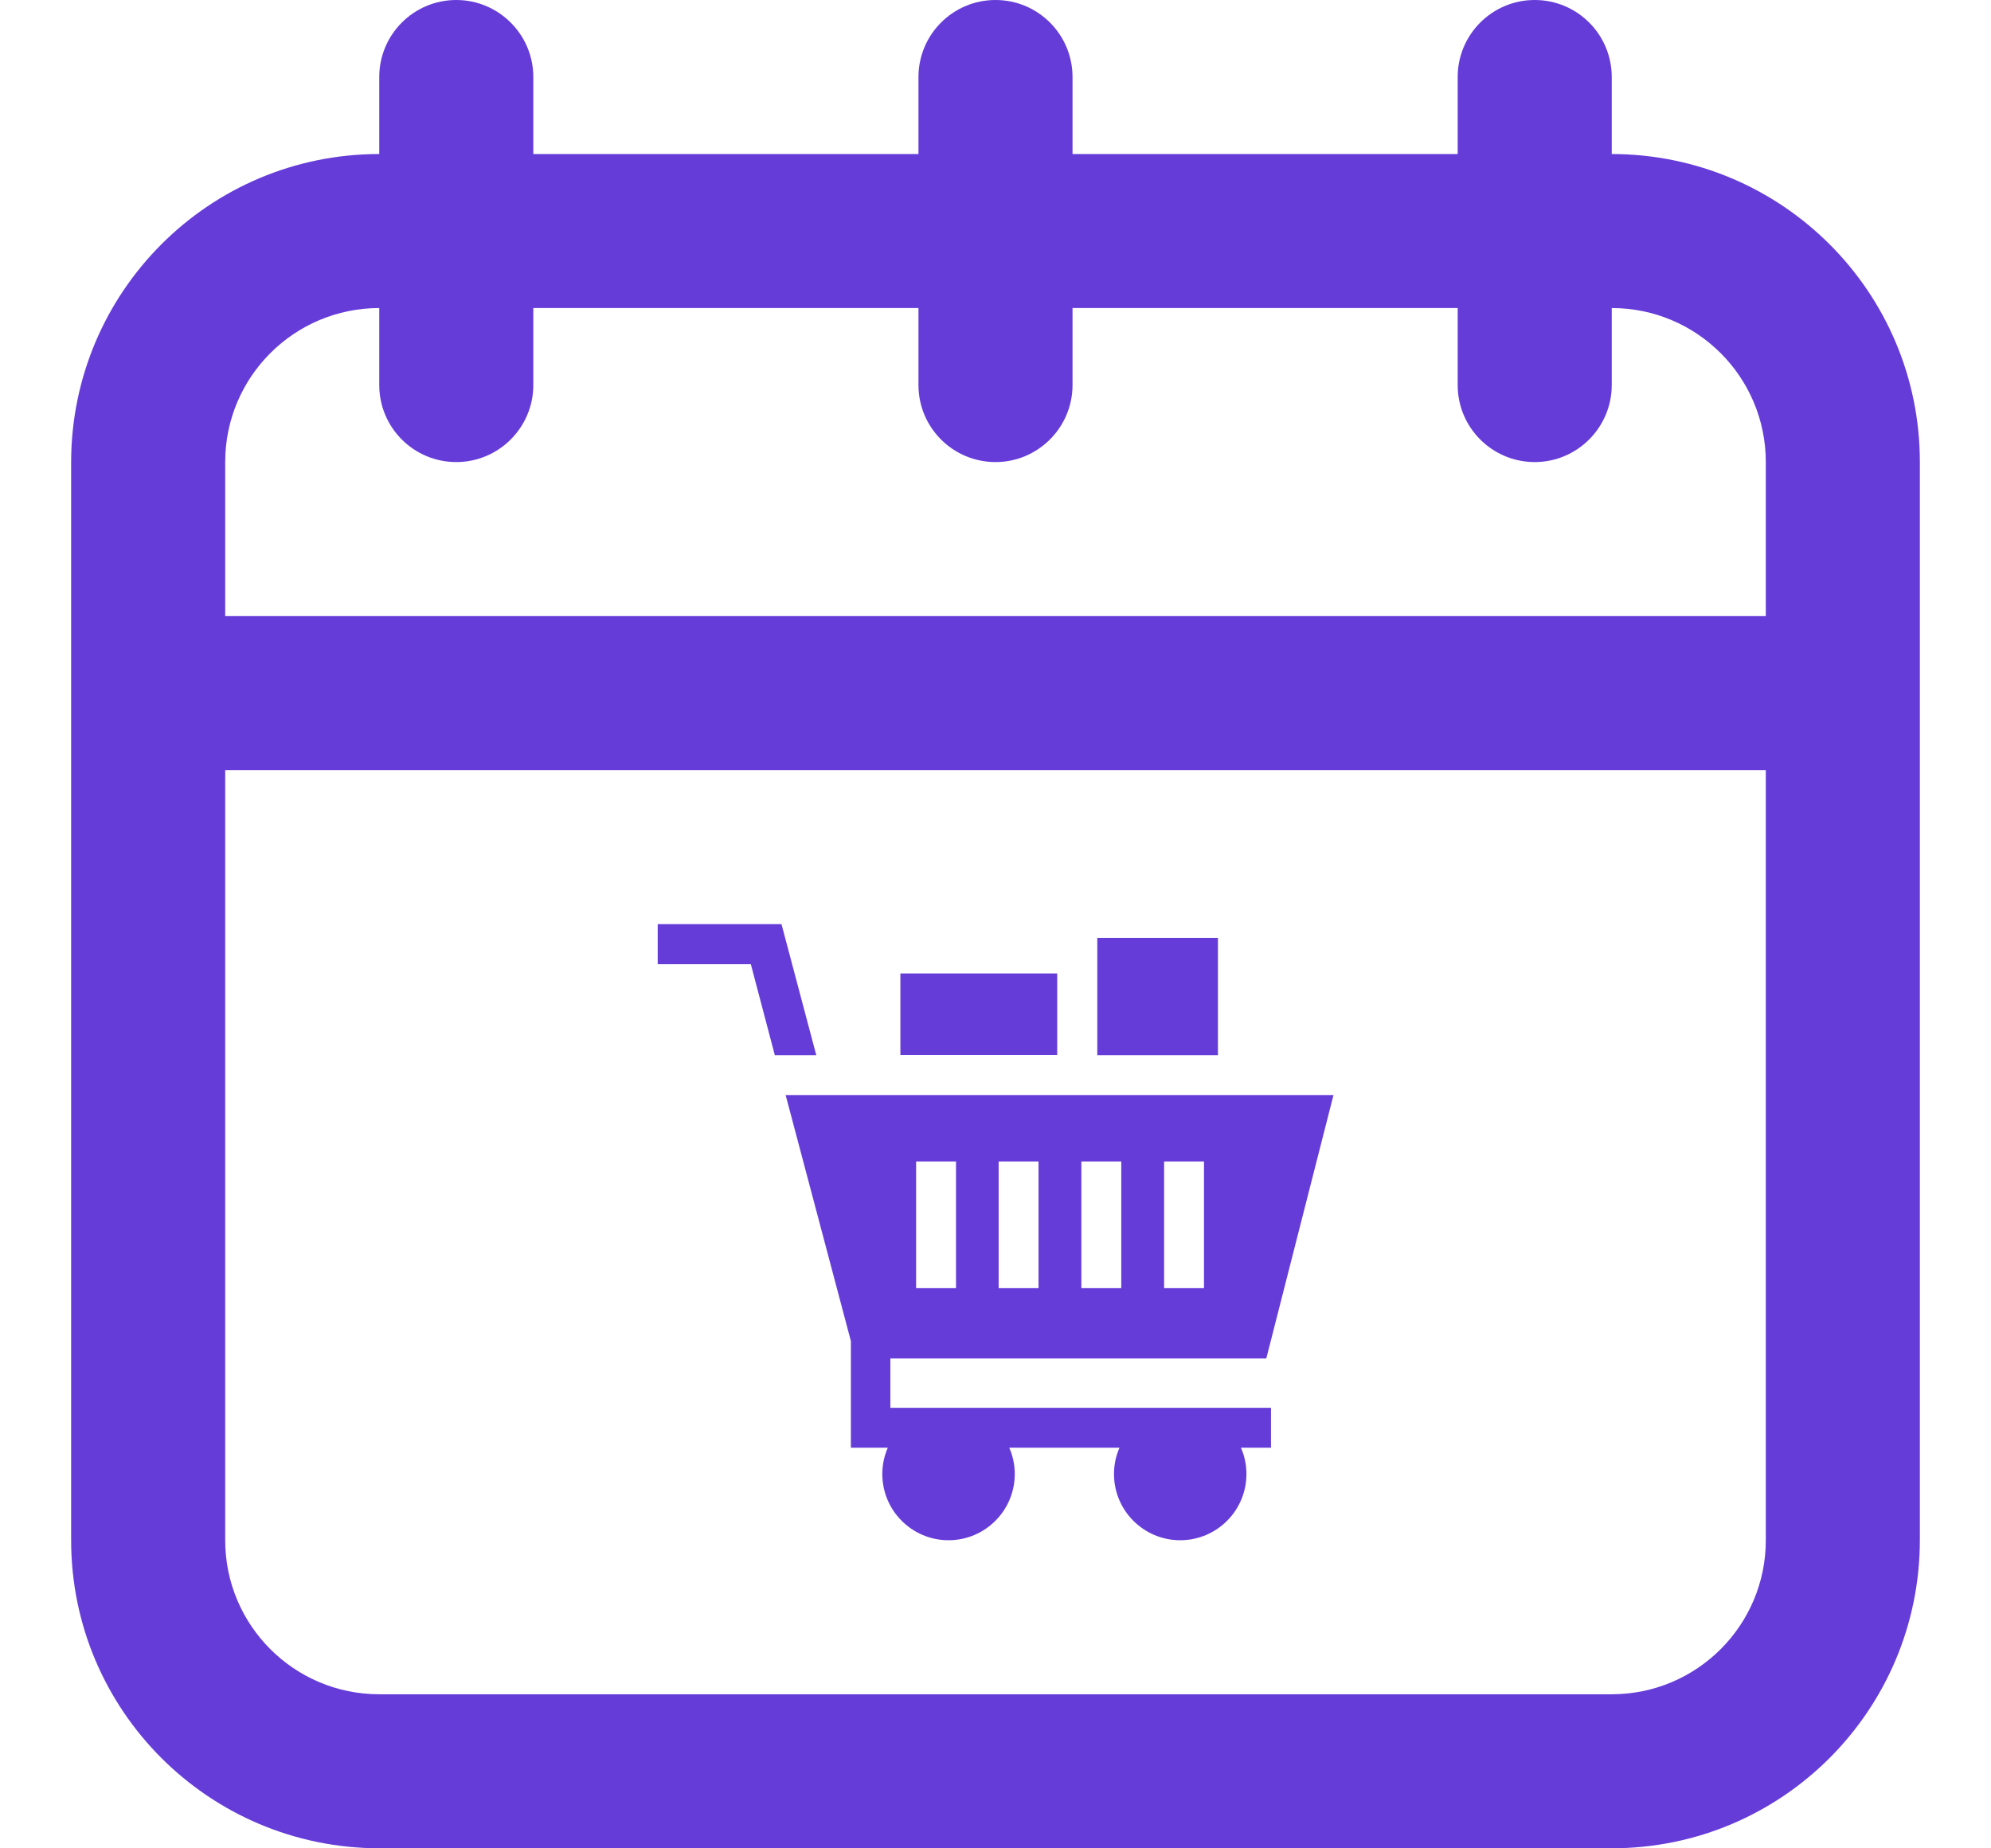 <?xml version="1.0" encoding="UTF-8"?>
<svg id="Layer_1" xmlns="http://www.w3.org/2000/svg" version="1.1" viewBox="0 0 101.32 94.08">
  <!-- Generator: Adobe Illustrator 29.2.1, SVG Export Plug-In . SVG Version: 2.1.0 Build 116)  -->
  <defs>
    <style>
      .st0 {
        fill: #663cd9;
      }
    </style>
  </defs>
  <path class="st0" d="M23.22,0C21.05,0,19.3,1.76,19.3,3.92v3.92c-8.66,0-15.67,7.02-15.68,15.68v54.88c0,8.66,7.02,15.67,15.68,15.68h62.72c8.66,0,15.67-7.02,15.68-15.68V23.52c0-8.66-7.02-15.67-15.68-15.68v-3.92C82.02,1.76,80.27,0,78.1,0s-3.92,1.76-3.92,3.92v3.92h-19.6v-3.92C54.58,1.76,52.83,0,50.66,0s-3.92,1.76-3.92,3.92v3.92h-19.6v-3.92C27.14,1.76,25.38,0,23.22,0h0ZM89.86,78.4c0,4.33-3.51,7.84-7.84,7.84H19.3c-4.33,0-7.84-3.51-7.84-7.84v-39.2h78.4v39.2h0ZM46.74,15.68v3.92c0,2.17,1.76,3.92,3.92,3.92s3.92-1.76,3.92-3.92v-3.92h19.6v3.92c0,2.17,1.76,3.92,3.92,3.92s3.92-1.76,3.92-3.92v-3.92c4.33,0,7.84,3.51,7.84,7.84v7.84H11.46v-7.84c0-4.33,3.51-7.84,7.84-7.84v3.92c0,2.17,1.76,3.92,3.92,3.92s3.92-1.76,3.92-3.92v-3.92h19.6Z"/>
  <g>
    <rect class="st0" x="55.84" y="47.74" width="6.14" height="5.97"/>
    <rect class="st0" x="45.82" y="49.55" width="7.98" height="4.15"/>
    <path class="st0" d="M45.32,69.15h19.12l3.42-13.41h-27.88l3.32,12.52v5.43h1.88c-.18.41-.28.86-.28,1.34,0,1.86,1.51,3.37,3.37,3.37s3.37-1.51,3.37-3.37c0-.48-.1-.93-.28-1.34h5.61c-.18.41-.28.86-.28,1.34,0,1.86,1.51,3.37,3.37,3.37s3.37-1.51,3.37-3.37c0-.48-.1-.93-.28-1.34h1.53v-2.03h-19.37v-2.51ZM59.24,59.12h2.03v6.45h-2.03v-6.45ZM55.03,59.12h2.03v6.45h-2.03v-6.45ZM50.82,59.12h2.03v6.45h-2.03v-6.45ZM46.62,59.12h2.03v6.45h-2.03v-6.45Z"/>
    <polygon class="st0" points="39.77 47.04 33.47 47.04 33.47 49.08 38.21 49.08 39.43 53.71 41.54 53.71 39.77 47.04"/>
  </g>
</svg>